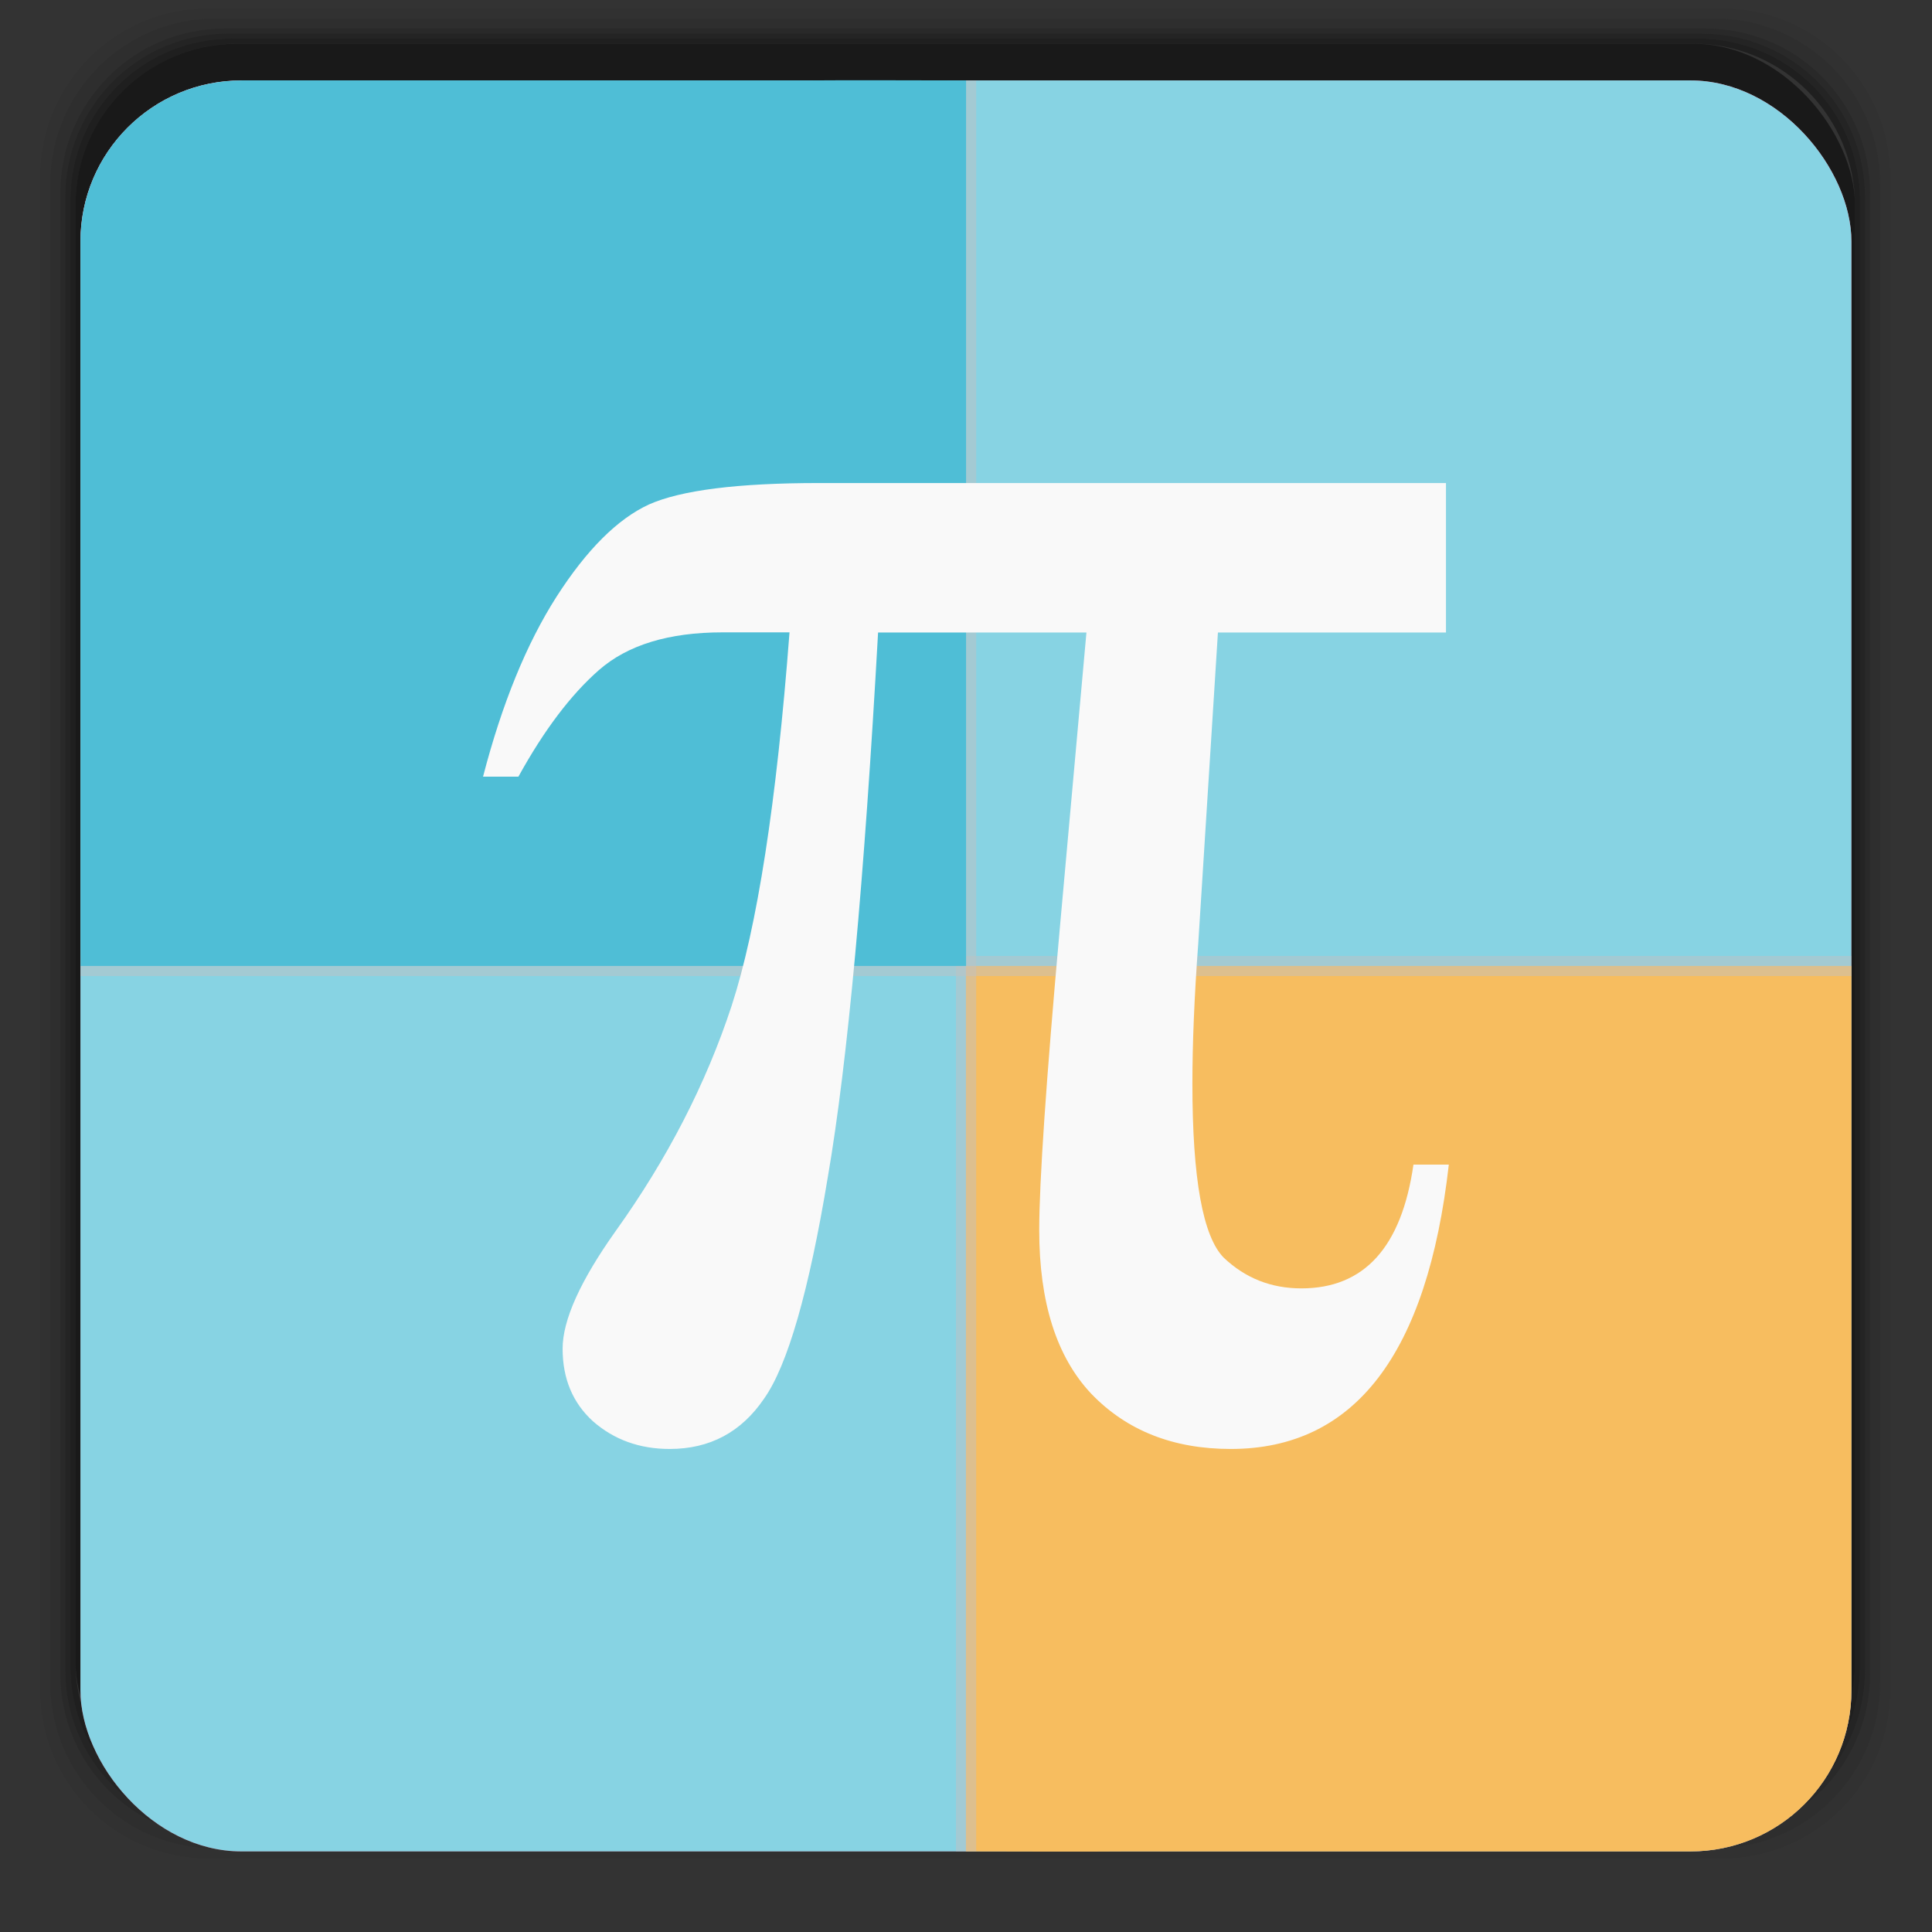 <svg xmlns="http://www.w3.org/2000/svg" xmlns:xlink="http://www.w3.org/1999/xlink" width="48" viewBox="0 0 13.547 13.547" height="48">
 <rect x="0" y="0" width="13.547" height="13.547" fill="#333333" stroke="none"/>
 <defs>
  <linearGradient gradientTransform="matrix(0.282,0,0,0.282,0,-283.453)" xlink:href="#1" id="0" y1="1050.36" x2="0" y2="1006.36" gradientUnits="userSpaceOnUse"/>
  <linearGradient id="1">
   <stop stop-color="#a82945"/>
   <stop offset="1" stop-color="#ec607f"/>
  </linearGradient>
 </defs>
 <g transform="matrix(0.282,0,0,0.282,0,-283.453)">
  <path transform="translate(0,1004.362)" d="M 5.188,1 C 2.871,1 1,2.871 1,5.188 l 0,37.625 C 1,45.129 2.871,47 5.188,47 l 37.625,0 C 45.129,47 47,45.129 47,42.812 L 47,5.188 C 47,2.871 45.129,1 42.812,1 L 5.188,1 z m 0.188,0.25 37.25,0 c 2.292,0 4.125,1.833 4.125,4.125 l 0,37.25 c 0,2.292 -1.833,4.125 -4.125,4.125 l -37.25,0 C 3.083,46.75 1.25,44.917 1.25,42.625 l 0,-37.25 C 1.25,3.083 3.083,1.25 5.375,1.25 z" opacity="0.05"/>
  <path transform="translate(0,1004.362)" d="M 5.375,1.25 C 3.083,1.25 1.25,3.083 1.25,5.375 l 0,37.25 c 0,2.292 1.833,4.125 4.125,4.125 l 37.25,0 c 2.292,0 4.125,-1.833 4.125,-4.125 l 0,-37.25 C 46.75,3.083 44.917,1.25 42.625,1.25 l -37.25,0 z m 0.219,0.25 36.812,0 C 44.673,1.5 46.5,3.327 46.5,5.594 l 0,36.812 C 46.5,44.673 44.673,46.5 42.406,46.5 l -36.812,0 C 3.327,46.5 1.5,44.673 1.5,42.406 l 0,-36.812 C 1.5,3.327 3.327,1.5 5.594,1.5 z" opacity="0.1"/>
  <path transform="translate(0,1004.362)" d="M 5.594,1.5 C 3.327,1.5 1.5,3.327 1.5,5.594 l 0,36.812 C 1.5,44.673 3.327,46.5 5.594,46.5 l 36.812,0 C 44.673,46.5 46.5,44.673 46.5,42.406 l 0,-36.812 C 46.5,3.327 44.673,1.5 42.406,1.5 l -36.812,0 z m 0.094,0.125 36.625,0 c 2.254,0 4.062,1.809 4.062,4.062 l 0,36.625 c 0,2.254 -1.809,4.062 -4.062,4.062 l -36.625,0 c -2.254,0 -4.062,-1.809 -4.062,-4.062 l 0,-36.625 C 1.625,3.434 3.434,1.625 5.688,1.625 z" opacity="0.2"/>
  <path transform="translate(0,1004.362)" d="M 5.688,1.625 C 3.434,1.625 1.625,3.434 1.625,5.688 l 0,36.625 c 0,2.254 1.809,4.062 4.062,4.062 l 36.625,0 c 2.254,0 4.062,-1.809 4.062,-4.062 l 0,-36.625 c 0,-2.254 -1.809,-4.062 -4.062,-4.062 l -36.625,0 z m 0.094,0.125 36.438,0 c 2.241,0 4.031,1.79 4.031,4.031 l 0,36.438 c 0,2.241 -1.79,4.031 -4.031,4.031 l -36.438,0 C 3.54,46.25 1.75,44.46 1.75,42.219 l 0,-36.438 C 1.75,3.54 3.54,1.75 5.781,1.75 z" opacity="0.3"/>
  <path transform="translate(0,1004.362)" d="M 5.781,1.75 C 3.54,1.75 1.75,3.54 1.75,5.781 l 0,36.438 c 0,2.241 1.79,4.031 4.031,4.031 l 36.438,0 c 2.241,0 4.031,-1.79 4.031,-4.031 l 0,-36.438 C 46.25,3.54 44.46,1.75 42.219,1.75 l -36.438,0 z m 0.125,0.125 36.188,0 c 2.229,0 4.031,1.803 4.031,4.031 l 0,36.188 c 0,2.229 -1.803,4.031 -4.031,4.031 l -36.188,0 C 3.678,46.125 1.875,44.322 1.875,42.094 l 0,-36.188 C 1.875,3.678 3.678,1.875 5.906,1.875 z" opacity="0.4"/>
  <rect width="44.25" height="44.25" x="1.875" y="1006.24" rx="4.02" opacity="0.5"/>
 </g>
 <rect width="12.418" height="12.418" x="0.564" y="0.564" rx="1.129" fill="url(#0)"/>
 <rect width="12.418" height="12.418" x="0.564" y="0.564" rx="1.129" fill="#87d3e3"/>
 <path d="m 6.773,6.773 0,1.129 0,3.951 0,1.129 c 0.388,0 0.761,0.003 1.129,0 0.04,-3.67e-4 0.084,4.24e-4 0.123,0 l 3.828,0 c 0.625,0 1.129,-0.503 1.129,-1.129 l 0,-3.951 c 8e-6,-0.007 -8e-6,-0.011 0,-0.018 5.08e-4,-0.448 5e-5,-1.106 0,-1.111 l -1.129,0 -3.951,0 -1.129,0 z" fill="#f7bd5f" fill-rule="evenodd"/>
 <path d="m 6.703,0.564 0,12.418 c 0.023,0 0.047,0 0.071,0 0.023,0 0.047,0 0.071,0 l 0,-12.418 c -0.023,-2.82e-5 -0.047,0 -0.071,0 -0.023,0 -0.047,-2.82e-5 -0.071,0 z" fill="#c2c2c2" fill-opacity="0.482"/>
 <path d="m 0.564,6.703 c -3.9e-5,0.047 0,0.094 0,0.141 l 12.418,0 c 0,-0.047 4e-5,-0.094 0,-0.141 l -12.418,0 z" fill="#c2c2c2" fill-opacity="0.482"/>
 <path d="m 1.694,0.565 c -0.625,0 -1.129,0.503 -1.129,1.129 l 0,3.951 c 0,0.006 -9e-5,0.012 0,0.017 -5.08e-4,0.448 -7.9e-5,1.106 0,1.111 l 1.129,0 3.951,0 1.129,0 0,-1.129 0,-3.951 0,-1.129 c -0.388,0 -0.761,-0.003 -1.129,0 l -0.123,0 -3.828,0 z" fill="#4fbed6"/>
 <path d="m 10.139,3.387 0,1.048 -1.599,0 -0.138,2.181 c -0.028,0.378 -0.041,0.706 -0.041,0.983 -5.1e-6,0.665 0.073,1.071 0.22,1.22 0.152,0.144 0.333,0.215 0.544,0.215 0.441,6e-7 0.703,-0.289 0.786,-0.868 l 0.248,0 C 10.008,9.495 9.499,10.16 8.63,10.16 8.226,10.16 7.9,10.031 7.652,9.773 7.408,9.514 7.287,9.132 7.287,8.625 c -4e-6,-0.335 0.048,-1.043 0.145,-2.124 l 0.186,-2.066 -1.461,0 C 6.06,6.175 5.943,7.448 5.805,8.251 5.672,9.055 5.523,9.574 5.357,9.808 5.197,10.043 4.976,10.16 4.696,10.16 4.485,10.16 4.305,10.095 4.158,9.966 4.016,9.837 3.945,9.667 3.945,9.457 3.945,9.256 4.069,8.981 4.317,8.632 4.68,8.125 4.951,7.598 5.13,7.053 5.309,6.503 5.445,5.63 5.536,4.434 l -0.469,0 c -0.377,5.5e-6 -0.666,0.088 -0.868,0.265 C 4.002,4.872 3.814,5.121 3.635,5.446 l -0.248,0 C 3.52,4.934 3.692,4.513 3.903,4.183 4.115,3.853 4.331,3.638 4.551,3.537 4.776,3.437 5.174,3.387 5.743,3.387 l 4.396,0" fill="#f9f9f9"/>
</svg>
